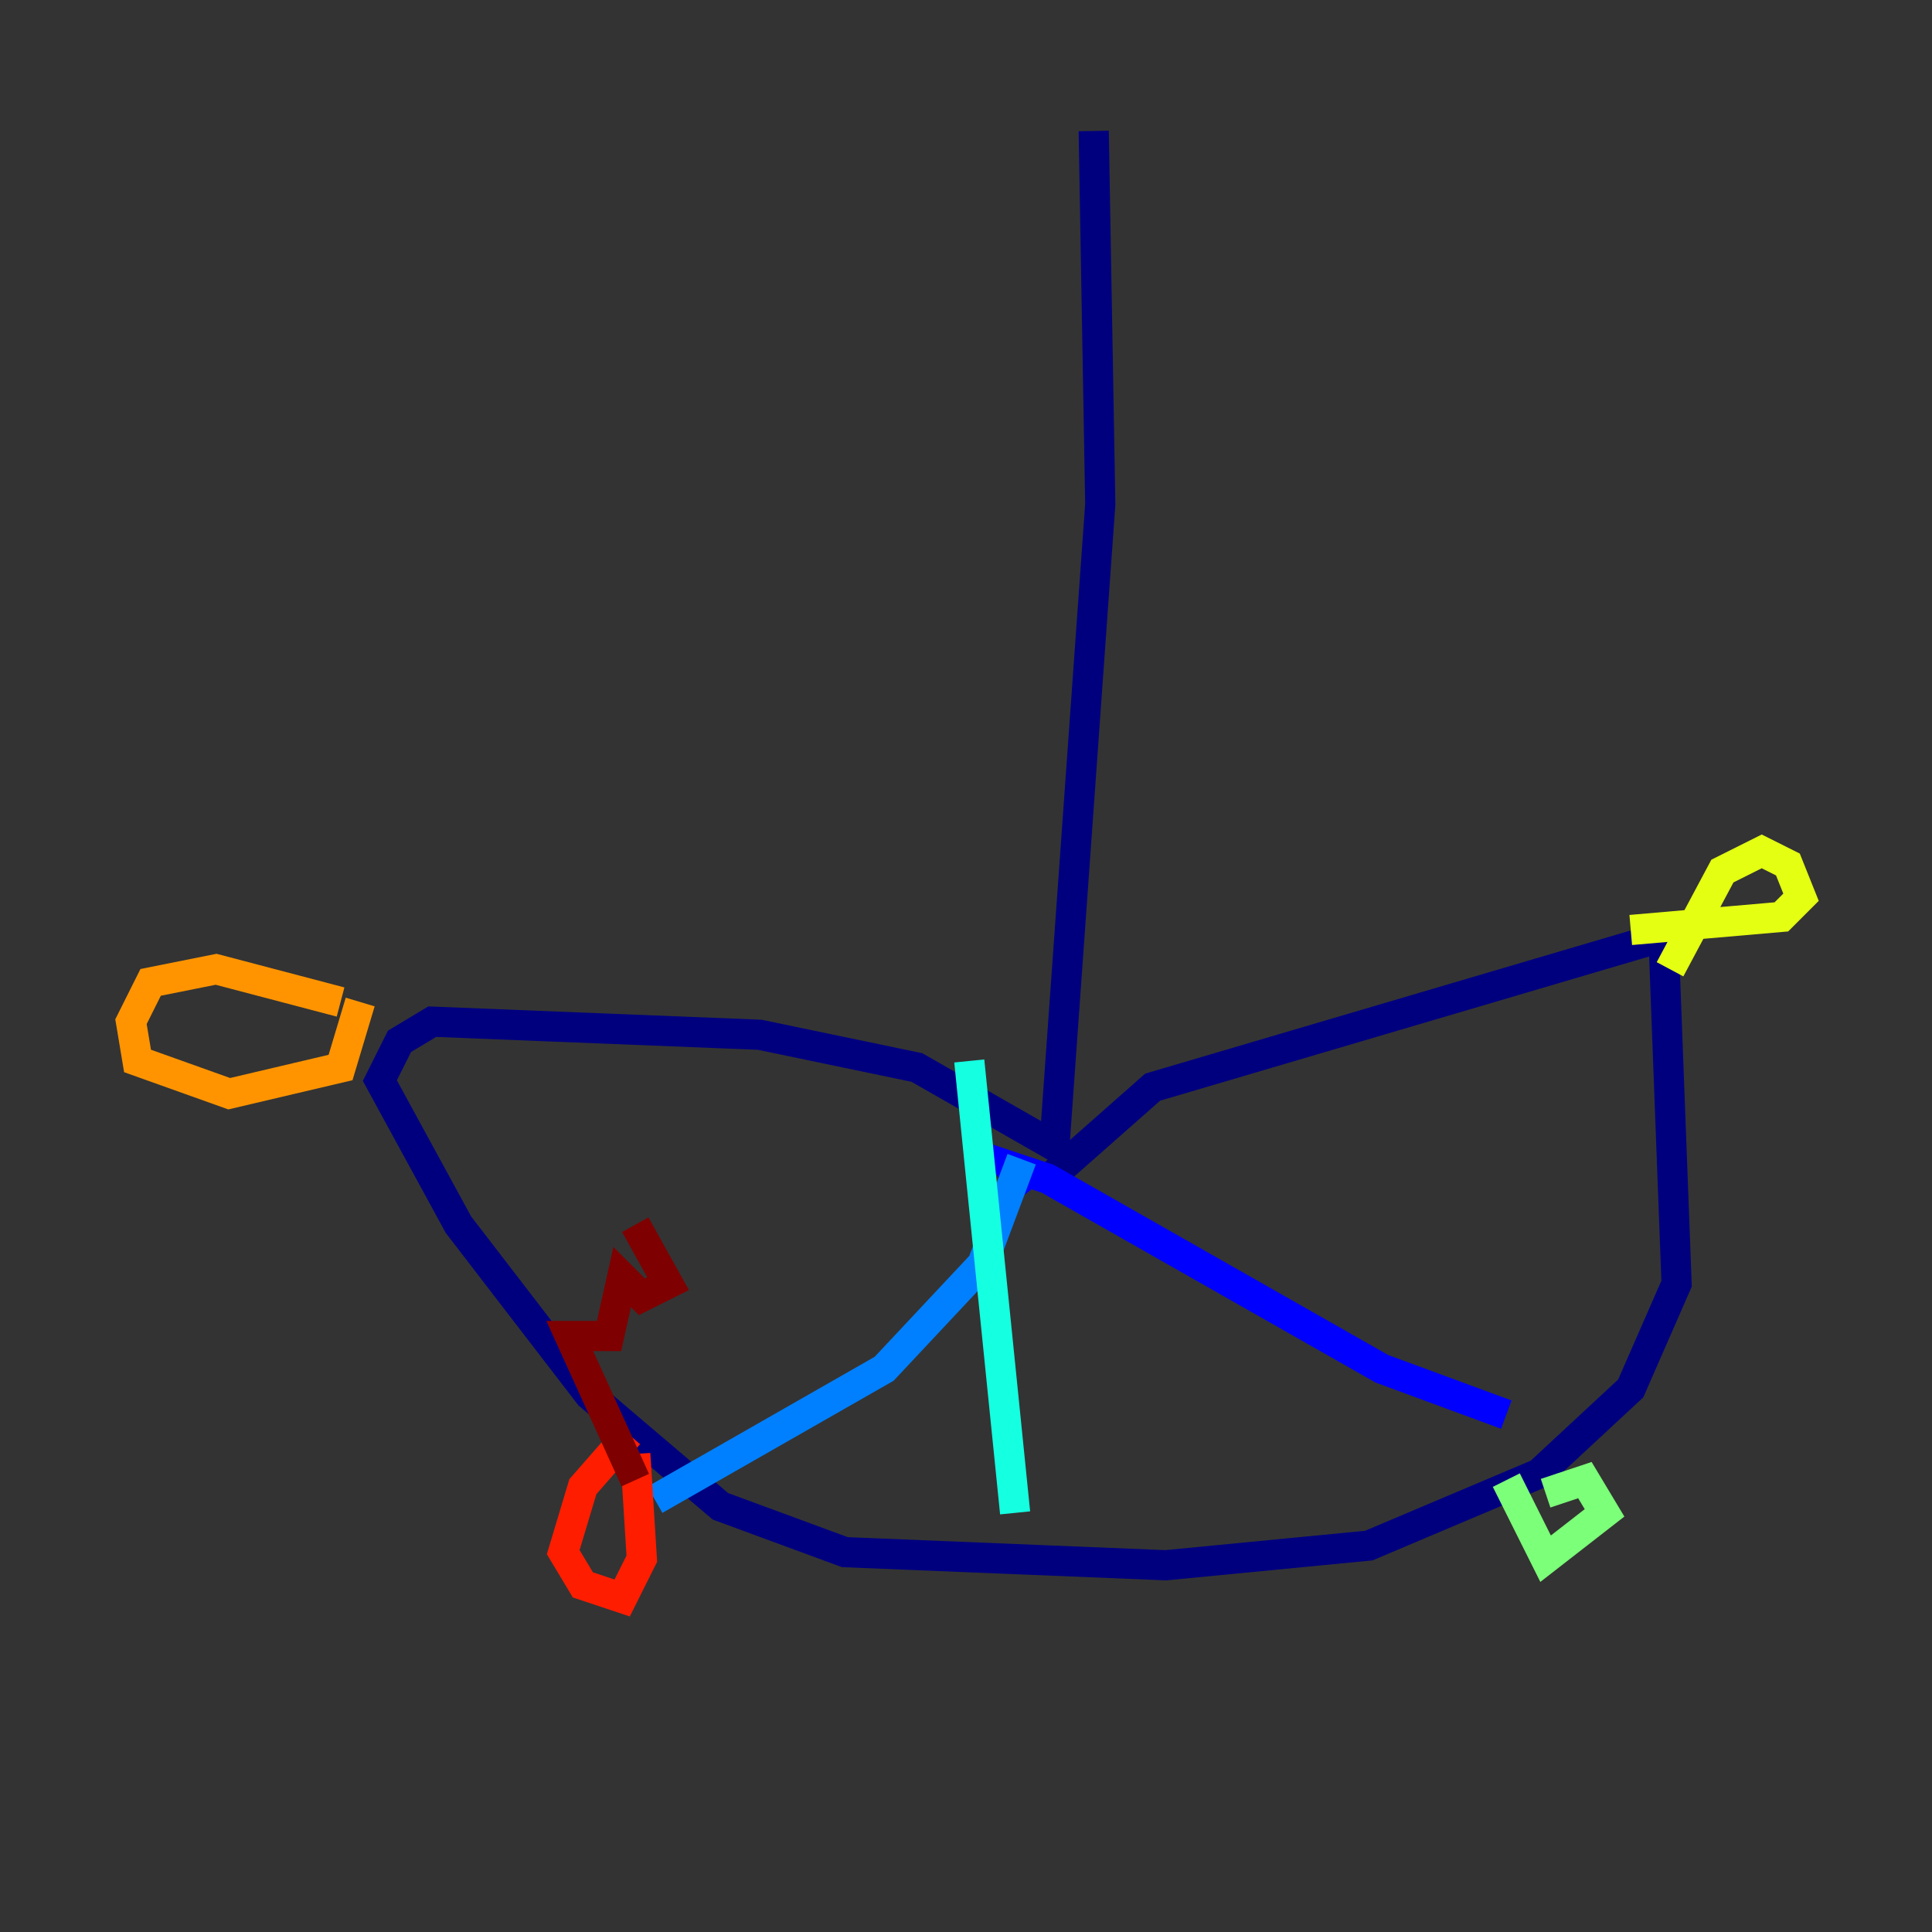 <?xml version="1.0" encoding="utf-8" ?>
<svg baseProfile="tiny" height="128" version="1.2" viewBox="0,0,128,128" width="128" xmlns="http://www.w3.org/2000/svg" xmlns:ev="http://www.w3.org/2001/xml-events" xmlns:xlink="http://www.w3.org/1999/xlink"><rect x="0" y="0" width="128" height="128" fill="#333333" stroke="none"/><defs /><polyline fill="none" points="72.461,8.678 72.895,33.41 69.858,75.932 60.746,70.725 50.332,68.556 28.637,67.688 26.468,68.99 25.166,71.593 30.373,81.139 39.051,92.42 47.729,99.797 55.973,102.834 77.234,103.702 90.685,102.4 101.966,97.627 108.041,91.986 111.078,85.044 110.21,62.047 76.366,72.027 68.99,78.536" stroke="#00007f" stroke-width="2" /><polyline fill="none" points="99.797,93.722 91.552,90.685 69.424,78.102 66.82,77.234 68.122,78.969" stroke="#0000ff" stroke-width="2" /><polyline fill="none" points="67.688,76.8 65.085,83.742 58.576,90.685 43.39,99.363" stroke="#0080ff" stroke-width="2" /><polyline fill="none" points="67.254,100.231 64.217,70.291" stroke="#15ffe1" stroke-width="2" /><polyline fill="none" points="99.797,98.061 102.4,103.268 106.305,100.231 105.003,98.061 102.4,98.929" stroke="#7cff79" stroke-width="2" /><polyline fill="none" points="108.041,61.614 118.02,60.746 119.322,59.444 118.454,57.275 116.719,56.407 114.115,57.709 110.644,64.217" stroke="#e4ff12" stroke-width="2" /><polyline fill="none" points="22.563,66.386 14.319,64.217 9.98,65.085 8.678,67.688 9.112,70.291 15.186,72.461 22.563,70.725 23.864,66.386" stroke="#ff9400" stroke-width="2" /><polyline fill="none" points="41.654,95.024 38.617,98.495 37.315,102.834 38.617,105.003 41.22,105.871 42.522,103.268 42.088,96.325" stroke="#ff1d00" stroke-width="2" /><polyline fill="none" points="42.088,98.061 37.749,88.515 40.352,88.515 41.22,84.61 42.522,85.912 44.258,85.044 42.088,81.139" stroke="#7f0000" stroke-width="2" /></svg>